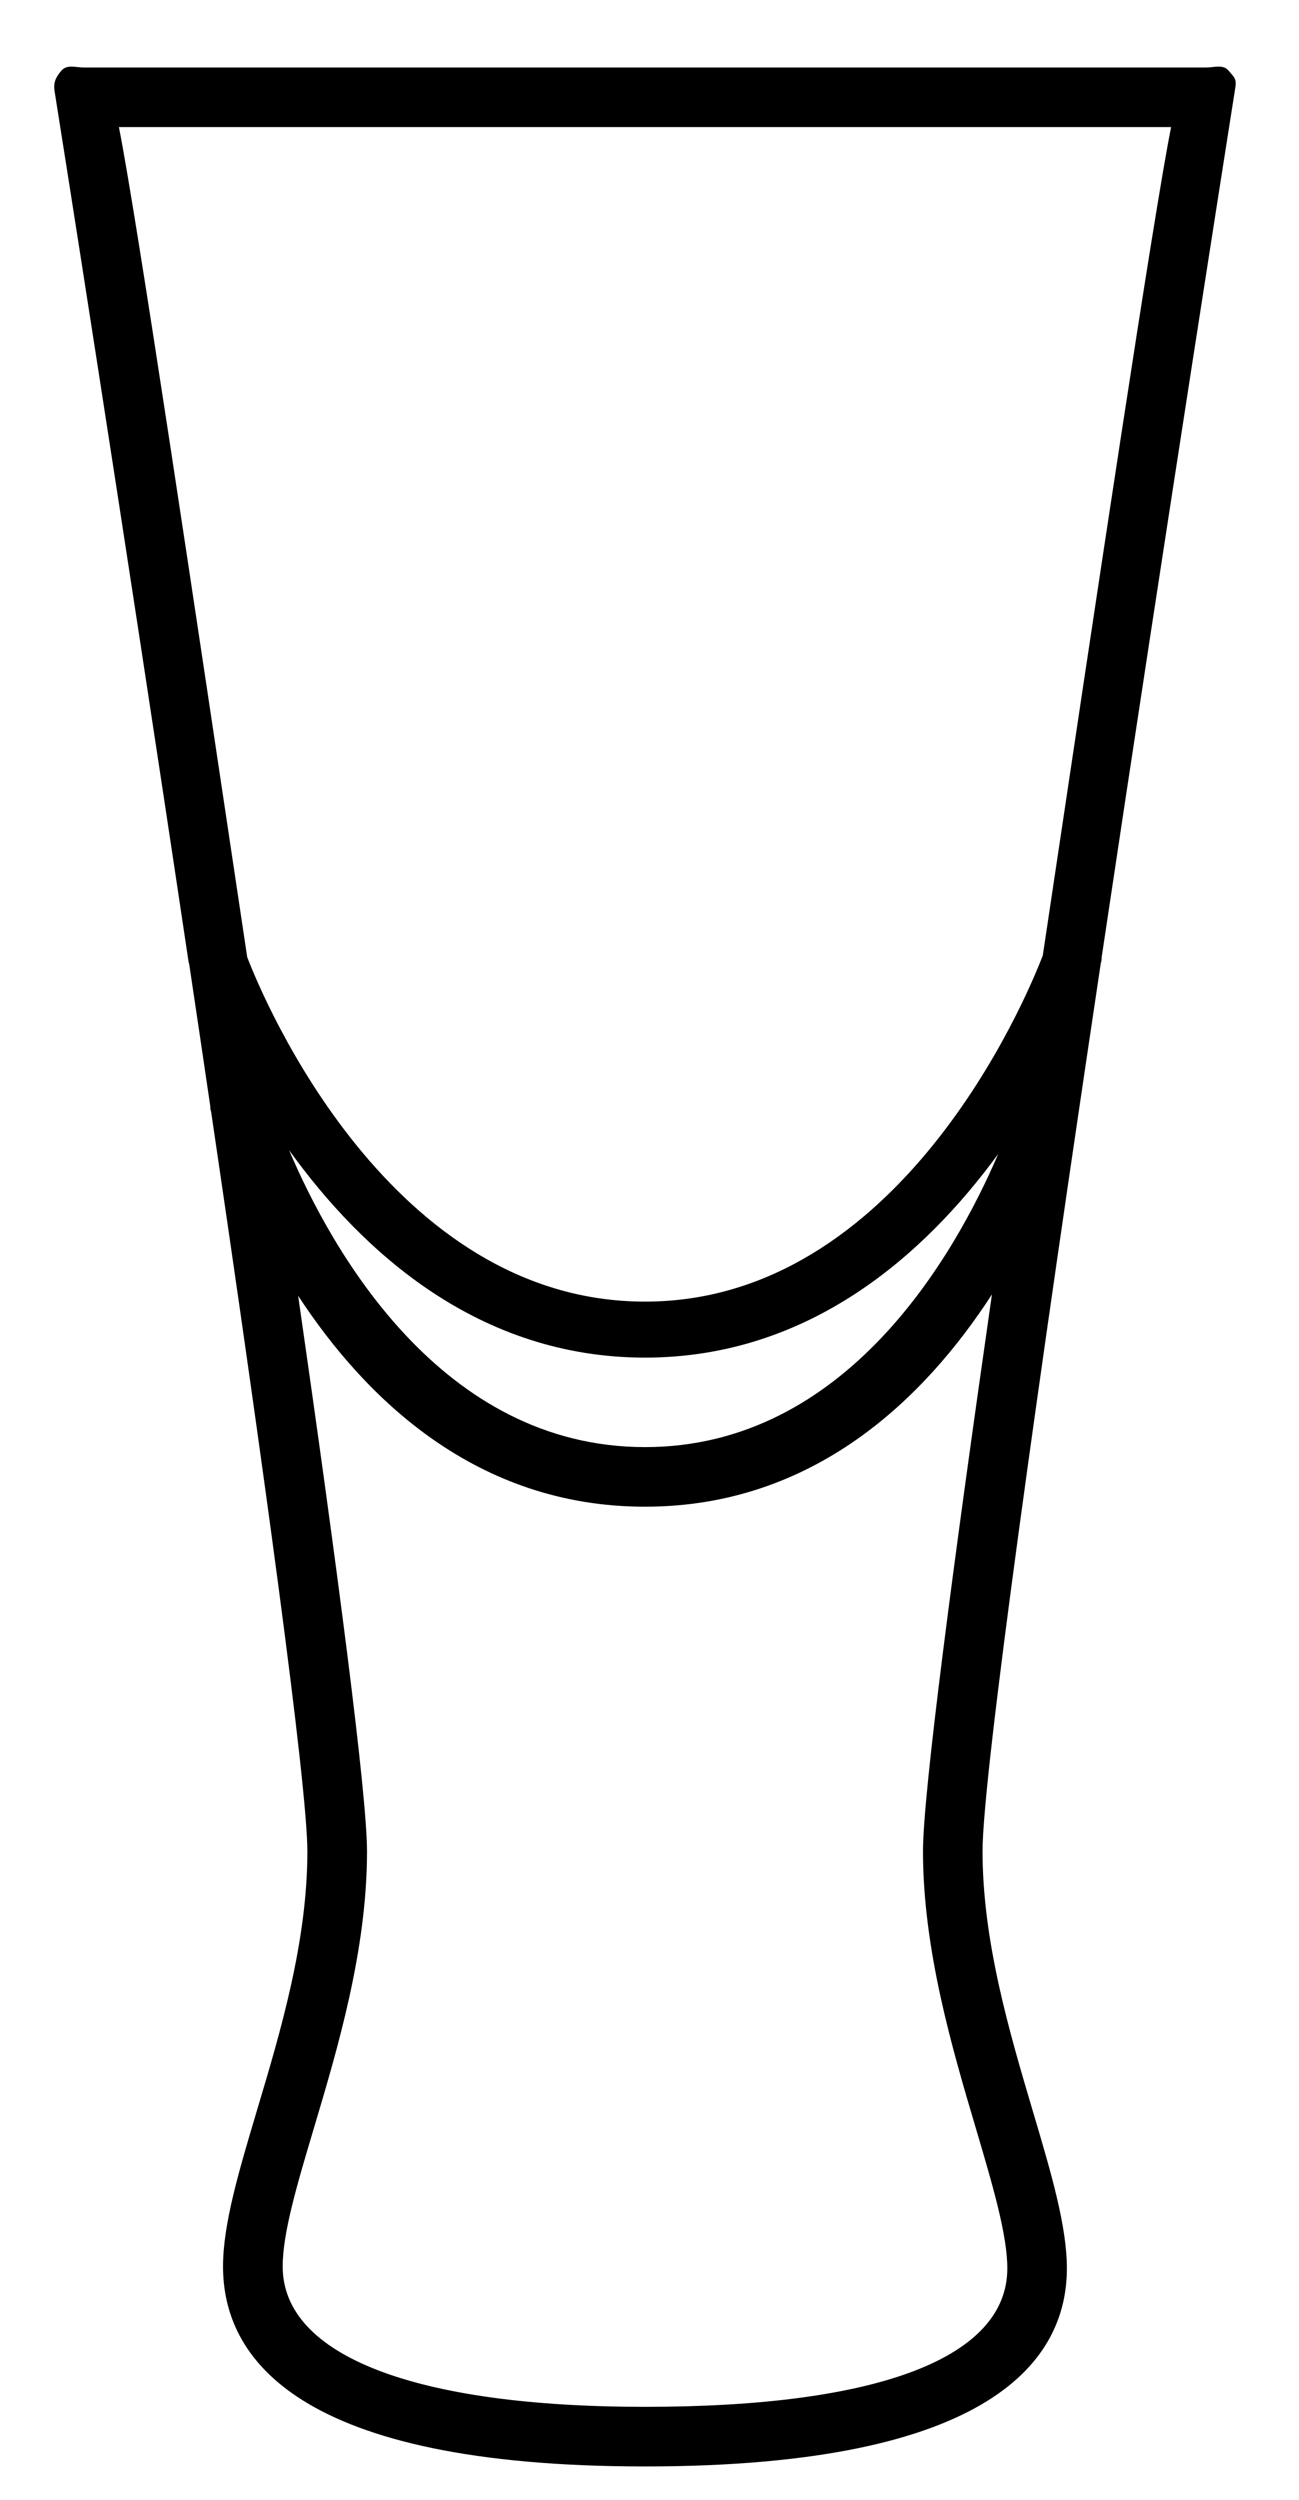 <svg width="13" height="25" viewBox="0 0 13 25" fill="none" xmlns="http://www.w3.org/2000/svg">
<path d="M11.019 9.625C11.025 9.606 11.024 9.586 11.026 9.567C11.675 5.231 12.35 0.957 12.363 0.874C12.376 0.788 12.352 0.773 12.295 0.706C12.239 0.641 12.156 0.675 12.069 0.675H0.841C0.754 0.675 0.671 0.641 0.614 0.707C0.558 0.773 0.533 0.824 0.546 0.911C0.56 0.993 1.236 5.262 1.885 9.605C1.888 9.618 1.886 9.622 1.891 9.634C1.891 9.635 1.891 9.632 1.892 9.632C1.963 10.11 2.035 10.587 2.104 11.06C2.106 11.075 2.104 11.087 2.108 11.101C2.109 11.105 2.111 11.112 2.113 11.12C2.631 14.627 3.076 17.843 3.076 18.516C3.076 19.416 2.809 20.312 2.572 21.104C2.39 21.715 2.232 22.242 2.232 22.666C2.232 23.578 2.965 24.666 6.455 24.666C9.945 24.666 10.677 23.589 10.677 22.685C10.677 22.262 10.52 21.731 10.337 21.115C10.1 20.317 9.833 19.412 9.833 18.513C9.833 17.744 10.412 13.669 11.017 9.629C11.018 9.628 11.018 9.626 11.019 9.625L11.019 9.625ZM11.72 1.271C11.542 2.166 10.98 5.919 10.436 9.555C10.267 9.996 9.002 13.017 6.455 13.017C3.906 13.017 2.641 10.008 2.474 9.572C1.929 5.936 1.367 2.165 1.19 1.271H11.72ZM9.99 11.54C9.557 12.55 8.469 14.472 6.455 14.472C4.416 14.472 3.318 12.502 2.893 11.502C3.628 12.523 4.79 13.577 6.455 13.577C8.099 13.577 9.253 12.548 9.99 11.54V11.54ZM9.766 21.284C9.935 21.856 10.081 22.349 10.081 22.685C10.081 23.578 8.794 24.07 6.455 24.07C4.151 24.07 2.829 23.558 2.829 22.666C2.829 22.329 2.975 21.84 3.144 21.274C3.379 20.485 3.673 19.503 3.673 18.516C3.673 17.941 3.376 15.682 2.984 12.959C3.66 13.991 4.769 15.068 6.455 15.068C8.148 15.068 9.255 13.982 9.927 12.945C9.535 15.673 9.237 17.938 9.237 18.513C9.237 19.499 9.53 20.489 9.766 21.284H9.766Z" fill="black"/>
</svg>
